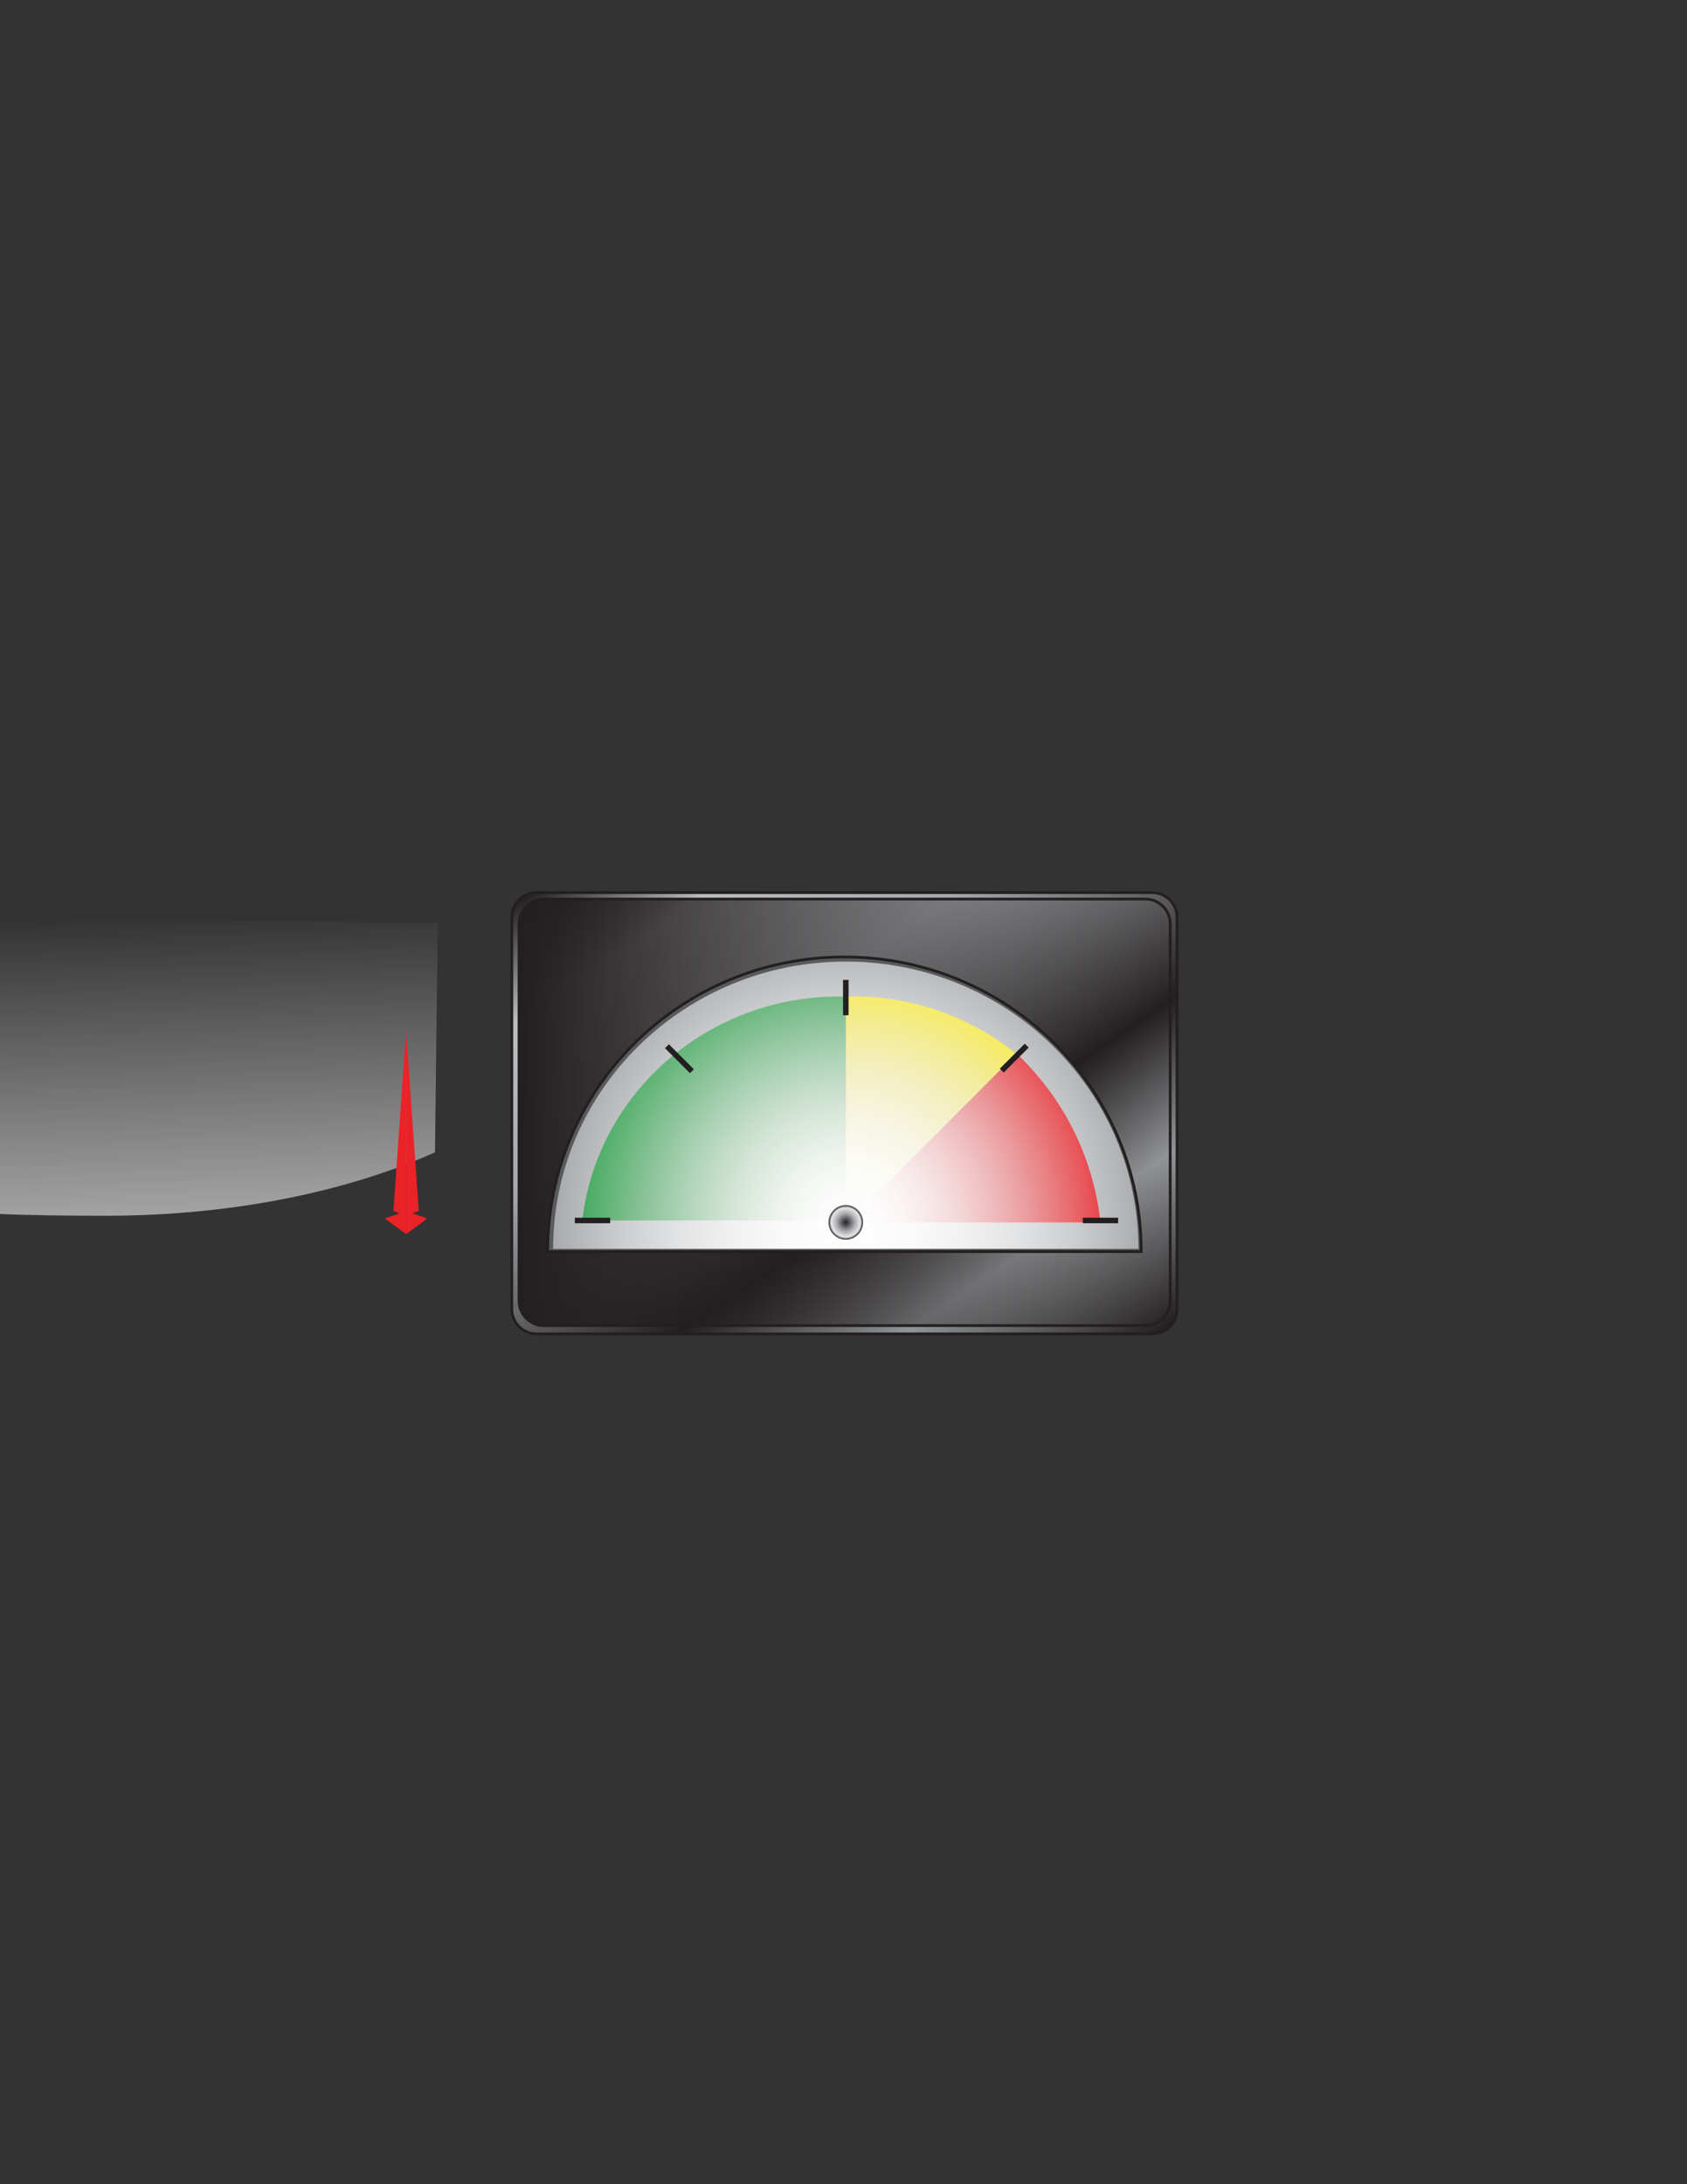 <?xml version="1.0" encoding="UTF-8" standalone="no"?>
<!-- Generator: Adobe Illustrator 14.0.0, SVG Export Plug-In . SVG Version: 6.00 Build 43363)  -->
<svg
   xmlns:dc="http://purl.org/dc/elements/1.1/"
   xmlns:cc="http://creativecommons.org/ns#"
   xmlns:rdf="http://www.w3.org/1999/02/22-rdf-syntax-ns#"
   xmlns:svg="http://www.w3.org/2000/svg"
   xmlns="http://www.w3.org/2000/svg"
   xmlns:sodipodi="http://sodipodi.sourceforge.net/DTD/sodipodi-0.dtd"
   xmlns:inkscape="http://www.inkscape.org/namespaces/inkscape"
   version="1.1"
   id="Layer_1"
   x="0px"
   y="0px"
   width="612px"
   height="792px"
   viewBox="0 0 612 792"
   enable-background="new 0 0 612 792"
   xml:space="preserve"
   sodipodi:version="0.32"
   inkscape:version="0.46"
   sodipodi:docname="power.svg"
   inkscape:output_extension="org.inkscape.output.svg.inkscape"><rect x="0" y="0" width="612" height="792" fill="#333333" stroke="none"/><defs
   id="defs3567"><inkscape:perspective
     sodipodi:type="inkscape:persp3d"
     inkscape:vp_x="0 : 396 : 1"
     inkscape:vp_y="0 : 1000 : 0"
     inkscape:vp_z="612 : 396 : 1"
     inkscape:persp3d-origin="306 : 264 : 1"
     id="perspective3571" /></defs><sodipodi:namedview
   inkscape:window-height="664"
   inkscape:window-width="823"
   inkscape:pageshadow="2"
   inkscape:pageopacity="0.0"
   guidetolerance="10.0"
   gridtolerance="10.0"
   objecttolerance="10.0"
   borderopacity="1.0"
   bordercolor="#666666"
   pagecolor="#ffffff"
   id="base"
   showgrid="false"
   inkscape:zoom="2.3535354"
   inkscape:cx="299.25475"
   inkscape:cy="371.7943"
   inkscape:window-x="3"
   inkscape:window-y="25"
   inkscape:current-layer="Layer_1" />



<radialGradient
   id="SVGID_3_"
   cx="307.833"
   cy="443.25"
   r="129.167"
   gradientUnits="userSpaceOnUse">
	<stop
   offset="0"
   style="stop-color:#FFFFFF"
   id="stop3479" />
	<stop
   offset="0.178"
   style="stop-color:#FAFAFA"
   id="stop3481" />
	<stop
   offset="0.34"
   style="stop-color:#F0F0F1"
   id="stop3483" />
	<stop
   offset="0.494"
   style="stop-color:#E0E1E2"
   id="stop3485" />
	<stop
   offset="0.645"
   style="stop-color:#CBCCCE"
   id="stop3487" />
	<stop
   offset="0.793"
   style="stop-color:#AFB1B3"
   id="stop3489" />
	<stop
   offset="0.937"
   style="stop-color:#8F9194"
   id="stop3491" />
	<stop
   offset="1"
   style="stop-color:#808285"
   id="stop3493" />
</radialGradient>

<radialGradient
   id="SVGID_4_"
   cx="236.619"
   cy="483.05"
   r="96.982"
   fx="237.082"
   fy="481.752"
   gradientTransform="matrix(1 0 0 1 71.199 -38.707)"
   gradientUnits="userSpaceOnUse">
	<stop
   offset="0"
   style="stop-color:#FFFFFF;stop-opacity:0"
   id="stop3498" />
	<stop
   offset="0.089"
   style="stop-color:#FFFEF5;stop-opacity:0.089"
   id="stop3500" />
	<stop
   offset="0.235"
   style="stop-color:#FEFCE2;stop-opacity:0.235"
   id="stop3502" />
	<stop
   offset="0.419"
   style="stop-color:#FEF8C4;stop-opacity:0.419"
   id="stop3504" />
	<stop
   offset="0.634"
   style="stop-color:#FDF499;stop-opacity:0.634"
   id="stop3506" />
	<stop
   offset="0.873"
   style="stop-color:#FCF05A;stop-opacity:0.873"
   id="stop3508" />
	<stop
   offset="1"
   style="stop-color:#FCEE21"
   id="stop3510" />
</radialGradient>

<radialGradient
   id="SVGID_5_"
   cx="407.087"
   cy="559.313"
   r="101.519"
   fx="407.572"
   fy="557.955"
   gradientTransform="matrix(0.707 0.707 -0.707 0.707 415.742 -239.14)"
   gradientUnits="userSpaceOnUse">
	<stop
   offset="0"
   style="stop-color:#FFFFFF;stop-opacity:0"
   id="stop3515" />
	<stop
   offset="1"
   style="stop-color:#EB2227"
   id="stop3517" />
</radialGradient>



<radialGradient
   id="SVGID_6_"
   cx="305.211"
   cy="441.607"
   r="102.733"
   fx="309.749"
   fy="444.849"
   gradientUnits="userSpaceOnUse">
	<stop
   offset="0"
   style="stop-color:#FFFFFF;stop-opacity:0"
   id="stop3526" />
	<stop
   offset="0.272"
   style="stop-color:#C9E0C8;stop-opacity:0.272"
   id="stop3528" />
	<stop
   offset="0.897"
   style="stop-color:#42AC5E;stop-opacity:0.897"
   id="stop3530" />
	<stop
   offset="1"
   style="stop-color:#03A550"
   id="stop3532" />
</radialGradient>




<linearGradient
   id="SVGID_7_"
   gradientUnits="userSpaceOnUse"
   x1="308.676"
   y1="432.494"
   x2="304.885"
   y2="323.928"
   gradientTransform="translate(-268.532,8.498)">
	<stop
   offset="0"
   style="stop-color:#FFFFFF;stop-opacity:0.55"
   id="stop3543" />
	<stop
   offset="1"
   style="stop-color:#FFFFFF;stop-opacity:0"
   id="stop3545" />
</linearGradient>
<path
   d="M 158.801,334.498 C 158.801,334.498 91.343,333.831 37.801,333.831 C -26.052,333.831 -83.532,336.831 -83.532,336.831 L -83.018,418.5 C -54.262,438.343 -21.304,440.831 38.47,440.831 C 86.176,440.831 127.781,431.331 157.801,417.831 L 158.801,334.498 z"
   id="glass"
   style="fill:url(#SVGID_7_)" />
<g
   id="pointer"
   transform="matrix(1.566,0,0,1,-333.179,4.249)">
	<polygon
   points="308.351,435.735 309.771,434.83 306.845,369.959 306.833,370.198 306.833,443.249 310.697,438.82 311.713,437.549 308.351,435.735 "
   id="polygon3551"
   style="fill:#eb2227" />
	<polygon
   points="303.894,434.83 305.314,435.736 301.952,437.55 302.968,438.82 306.832,443.25 306.832,370.199 306.82,369.96 303.894,434.83 "
   id="polygon3553"
   style="fill:#eb2227" />
</g>
<radialGradient
   id="SVGID_8_"
   cx="306.833"
   cy="443.25"
   r="6.25"
   gradientUnits="userSpaceOnUse">
	<stop
   offset="0"
   style="stop-color:#231F20"
   id="stop3556" />
	<stop
   offset="0.509"
   style="stop-color:#A6A8AC"
   id="stop3558" />
	<stop
   offset="0.849"
   style="stop-color:#E7E7E7"
   id="stop3560" />
	<stop
   offset="1"
   style="stop-color:#231F20"
   id="stop3562" />
</radialGradient>
<g
   id="widget"><g
     id="g3446">
	<linearGradient
   y2="295.638"
   x2="233.467"
   y1="511.694"
   x1="379.199"
   gradientUnits="userSpaceOnUse"
   id="SVGID_1_">
		<stop
   id="stop3449"
   style="stop-color:#231F20"
   offset="0" />
		<stop
   id="stop3451"
   style="stop-color:#929497"
   offset="0.2" />
		<stop
   id="stop3453"
   style="stop-color:#231F20"
   offset="0.376" />
		<stop
   id="stop3455"
   style="stop-color:#A6A8AC"
   offset="0.667" />
		<stop
   id="stop3457"
   style="stop-color:#BBBDBF"
   offset="0.861" />
		<stop
   id="stop3459"
   style="stop-color:#231F20"
   offset="1" />
	</linearGradient>
	<path
   id="path3461"
   d="M 185.667,474.666 C 185.667,479.637 189.696,483.666 194.667,483.666 L 418,483.666 C 422.971,483.666 427,479.637 427,474.666 L 427,332.666 C 427,327.695 422.971,323.666 418,323.666 L 194.667,323.666 C 189.696,323.666 185.667,327.695 185.667,332.666 L 185.667,474.666 z"
   style="fill:url(#SVGID_1_)" />
	<path
   id="path3463"
   d="M 185.667,474.666 C 185.667,479.637 189.696,483.666 194.667,483.666 L 418,483.666 C 422.971,483.666 427,479.637 427,474.666 L 427,332.666 C 427,327.695 422.971,323.666 418,323.666 L 194.667,323.666 C 189.696,323.666 185.667,327.695 185.667,332.666 L 185.667,474.666 z"
   style="fill:none;stroke:#231f20" />
</g><g
     id="g3465">
	<linearGradient
   y2="403.333"
   x2="424.519"
   y1="403.333"
   x1="188.295"
   gradientUnits="userSpaceOnUse"
   id="SVGID_2_">
		<stop
   id="stop3468"
   style="stop-color:#231F20"
   offset="0" />
		<stop
   id="stop3470"
   style="stop-color:#231F20;stop-opacity:0"
   offset="1" />
	</linearGradient>
	<path
   id="path3472"
   d="M 188.295,471.666 C 188.295,476.637 192.324,480.666 197.295,480.666 L 415.52,480.666 C 420.491,480.666 424.52,476.637 424.52,471.666 L 424.52,335 C 424.52,330.029 420.491,326 415.52,326 L 197.295,326 C 192.324,326 188.295,330.029 188.295,335 L 188.295,471.666 z"
   style="fill:url(#SVGID_2_)" />
	<path
   id="path3474"
   d="M 188.295,471.666 C 188.295,476.637 192.324,480.666 197.295,480.666 L 415.52,480.666 C 420.491,480.666 424.52,476.637 424.52,471.666 L 424.52,335 C 424.52,330.029 420.491,326 415.52,326 L 197.295,326 C 192.324,326 188.295,330.029 188.295,335 L 188.295,471.666 z"
   style="fill:none;stroke:#231f20" />
</g><path
     id="path3476"
     d="M 414,453.834 L 198.666,453.834 C 198.666,394.831 246.871,347.001 306.333,347.001 C 365.795,347.001 414,394.831 414,453.834 z"
     style="fill:#595a5c;stroke:#231f20" /><path
     id="path3495"
     d="M 413,452.834 L 200.666,452.834 C 200.666,395.304 248.199,348.667 306.833,348.667 C 365.467,348.667 413,395.304 413,452.834 z"
     style="fill:url(#SVGID_3_)" /><path
     id="path3512"
     d="M 368.721,382.145 C 352.569,369.119 331.855,361.291 309.266,361.291 C 308.452,361.291 307.641,361.302 306.833,361.322 L 306.833,442.258 L 308.608,442.258 L 368.721,382.145 z"
     style="fill:url(#SVGID_4_)" /><path
     id="path3519"
     d="M 399.218,443.25 C 396.903,421.652 387.365,400.527 370.646,383.808 C 370.043,383.206 369.436,382.614 368.823,382.031 L 308.918,441.936 L 310.232,443.25 L 399.218,443.25 L 399.218,443.25 z"
     style="fill:url(#SVGID_5_)" /><line
     id="line3521"
     y2="442.549"
     x2="392.813"
     y1="442.549"
     x1="405.624"
     style="fill:none;stroke:#231f20;stroke-width:2" /><line
     id="line3523"
     y2="388.21"
     x2="363.413"
     y1="379.15"
     x1="372.472"
     style="fill:none;stroke:#231f20;stroke-width:2" /><path
     id="path3534"
     d="M 306.832,442.549 L 306.832,361.365 C 306.021,361.344 305.208,361.334 304.393,361.334 C 256.191,361.334 216.494,396.857 211.257,442.549 L 306.832,442.549 L 306.832,442.549 z"
     style="fill:url(#SVGID_6_)" /><line
     id="line3536"
     y2="368.133"
     x2="306.833"
     y1="355.321"
     x1="306.833"
     style="fill:none;stroke:#231f20;stroke-width:2" /><line
     id="line3538"
     y2="442.549"
     x2="221.347"
     y1="442.549"
     x1="208.535"
     style="fill:none;stroke:#231f20;stroke-width:2" /><line
     id="line3540"
     y2="388.422"
     x2="251"
     y1="379.363"
     x1="241.941"
     style="fill:none;stroke:#231f20;stroke-width:2" /><circle
     id="circle3564"
     r="6.25"
     cy="443.25"
     cx="306.833"
     sodipodi:cx="306.83301"
     sodipodi:cy="443.25"
     sodipodi:rx="6.25"
     sodipodi:ry="6.25"
     style="fill:url(#SVGID_8_)" /></g>
</svg>